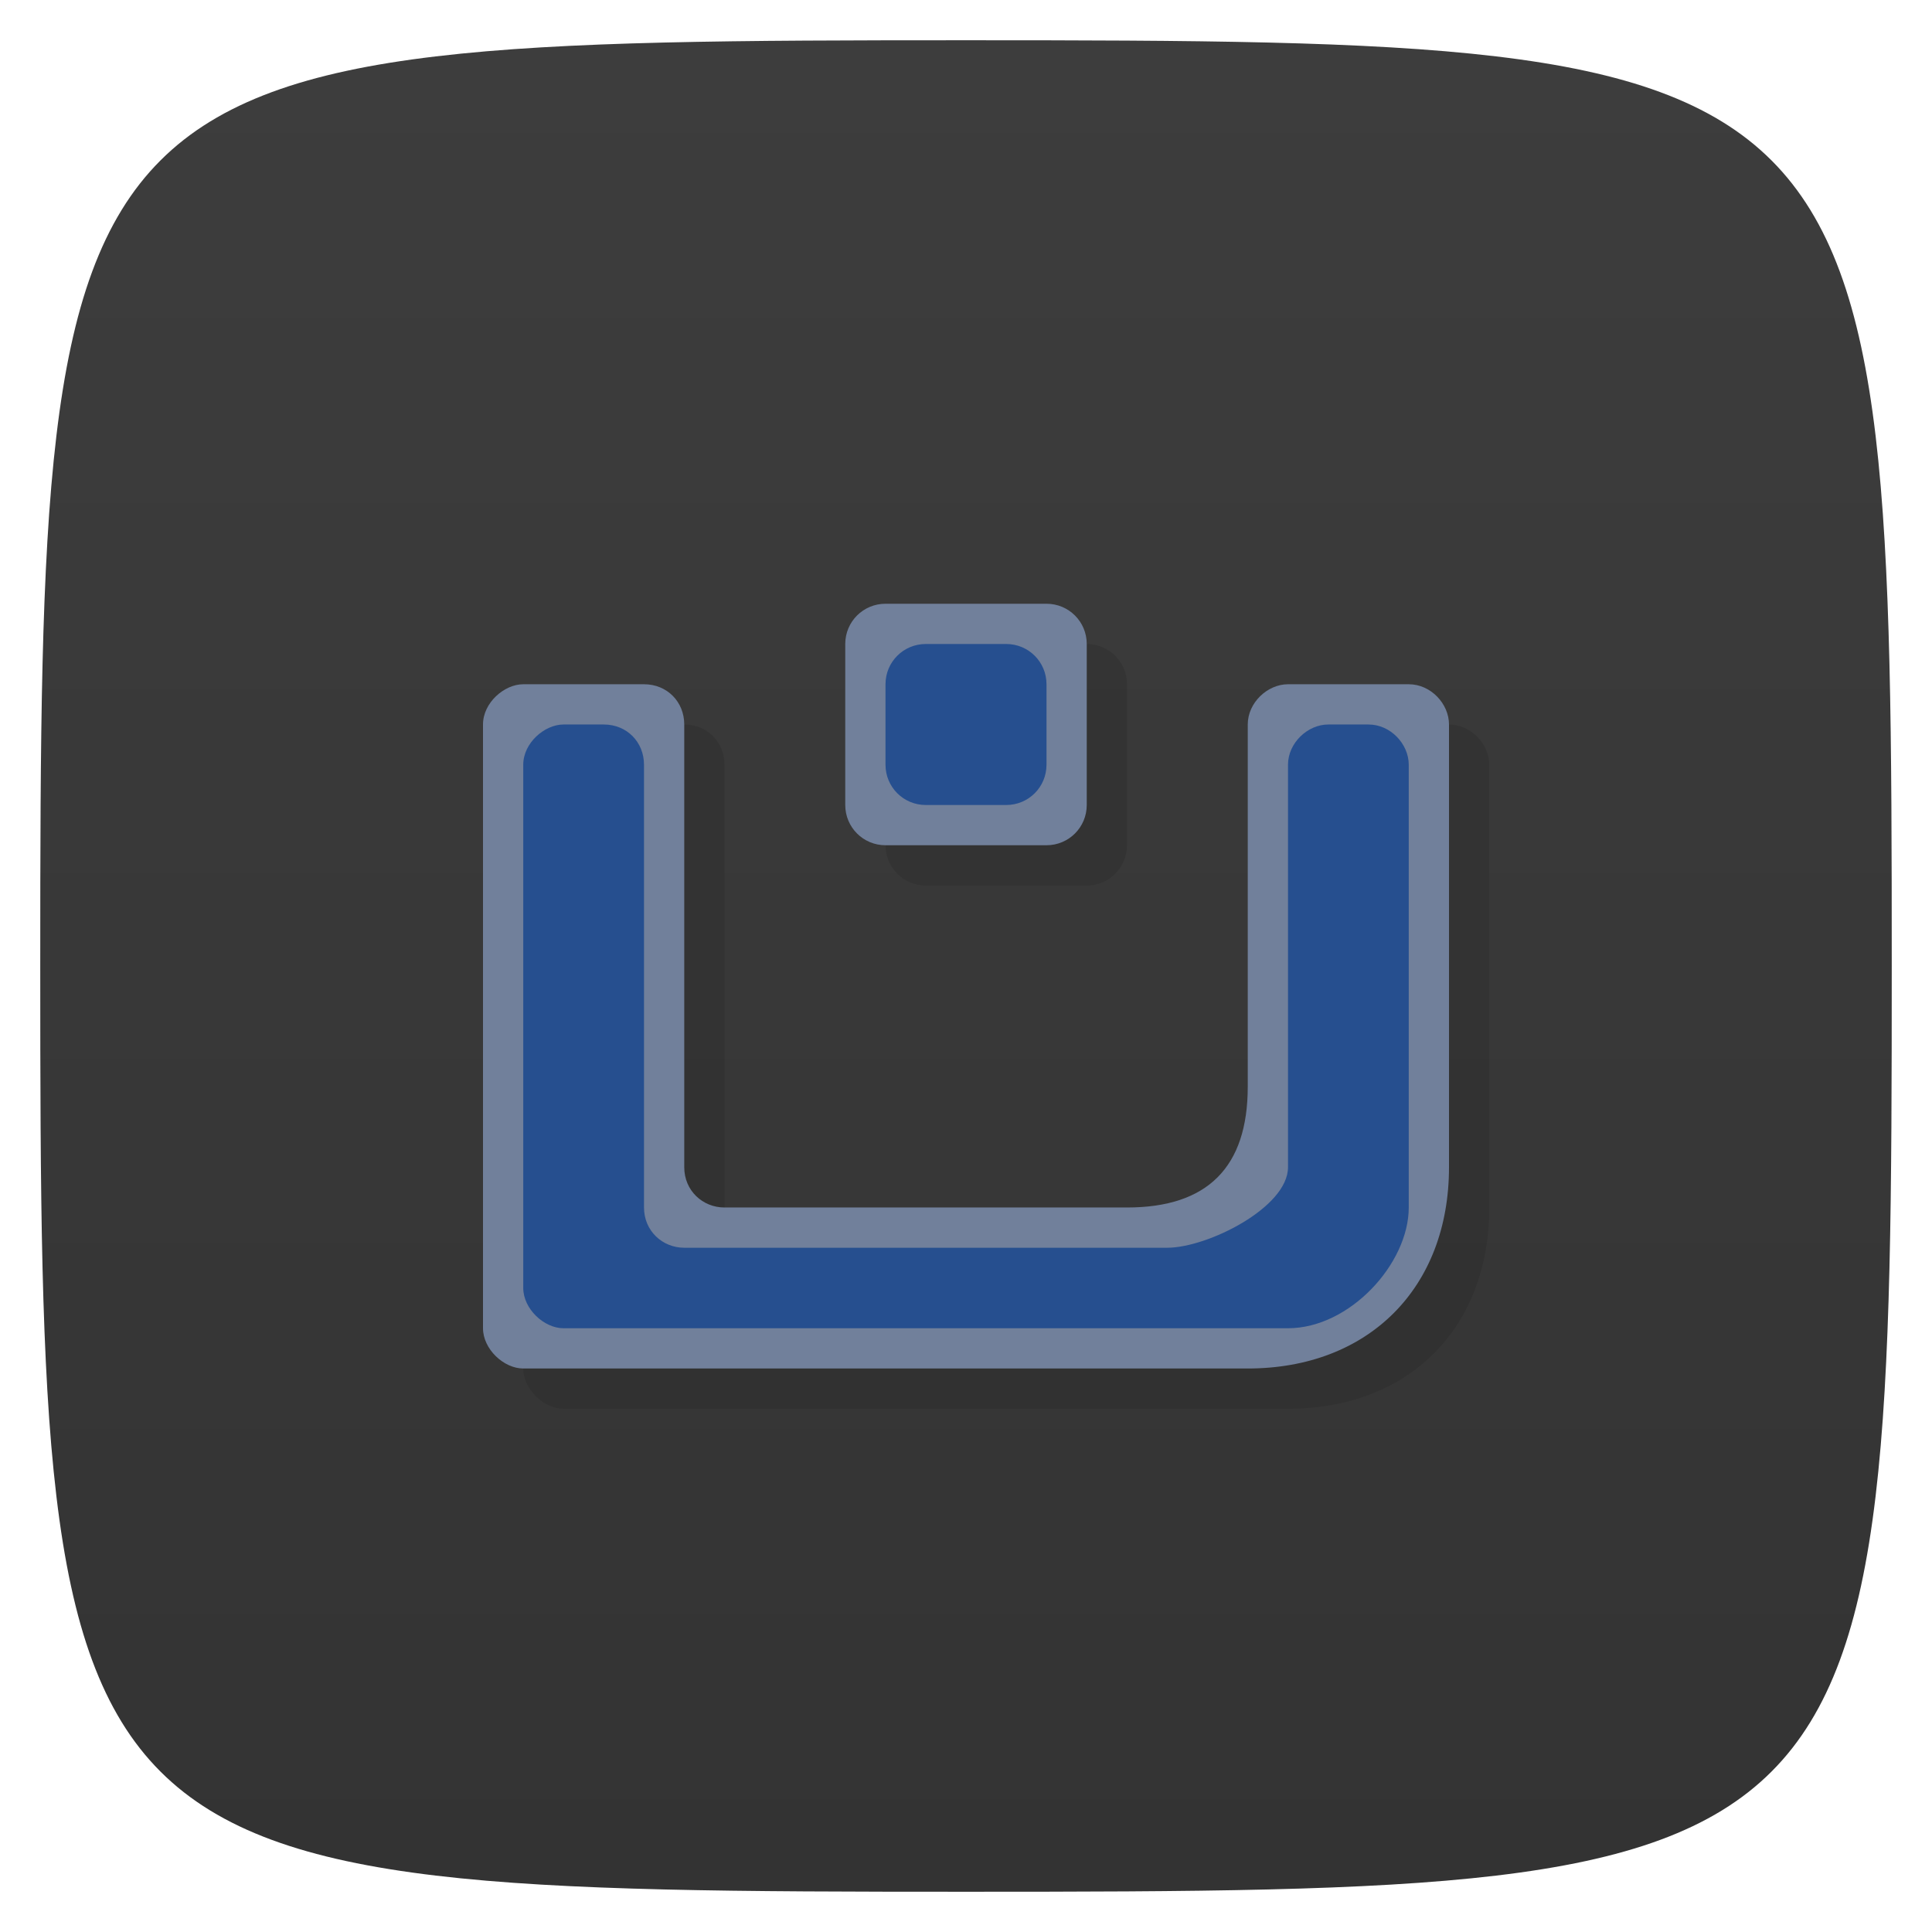 <svg viewBox="0 0 48 48" xmlns="http://www.w3.org/2000/svg" xmlns:xlink="http://www.w3.org/1999/xlink">
  <linearGradient id="a" gradientTransform="matrix(0 -1 1 0 -0 48)" gradientUnits="userSpaceOnUse" x1="1" x2="47">
    <stop offset="0" stop-color="#333"/>
    <stop offset="1" stop-color="#3d3d3d"/>
  </linearGradient>
  <path d="m47 24c0 22.703-.297 23-23 23-22.703 0-23-.297-23-23 0-22.703.297-23 23-23 22.703 0 23 .297 23 23z" fill="url(#a)"/>
  <path d="m23 16c-.554 0-1 .446-1 1v4c0 .554.446 1 1 1h4c .554 0 1-.446 1-1v-4c0-.554-.446-1-1-1zm-9 2c-.47 0-1 .458-1 1v15c0 .516.514 1 1 1h18c3 0 5-2 5-5v-11c0-.513-.45-1-1-1h-3c-.51 0-1 .457-1 1v9c0 2-1 3-3 3h-10c-.542 0-1-.419-1-1v-11c0-.56-.422-1-1-1z" opacity=".1"/>
  <path d="m22 15c-.554 0-1 .446-1 1v4c0 .554.446 1 1 1h4c .554 0 1-.446 1-1v-4c0-.554-.446-1-1-1zm-9 2c-.47 0-1 .458-1 1v15c0 .516.514 1 1 1h18c3 0 5-2 5-5v-11c0-.513-.45-1-1-1h-3c-.51 0-1 .457-1 1v9c0 2-1 3-3 3h-10c-.542 0-1-.419-1-1v-11c0-.56-.422-1-1-1z" fill="#71809b"/>
  <path d="m23 16c-.554 0-1 .446-1 1v2c0 .554.446 1 1 1h2c .554 0 1-.446 1-1v-2c0-.554-.446-1-1-1zm-9 2c-.47 0-1 .458-1 1v13c0 .516.514 1 1 1h18c1.533 0 3-1.605 3-3v-11c0-.513-.45-1-1-1h-1c-.51 0-1 .457-1 1v10c0 1-2 2-3 2h-12c-.542 0-1-.419-1-1v-11c0-.56-.422-1-1-1z" fill="#264f8f"/>
</svg>
